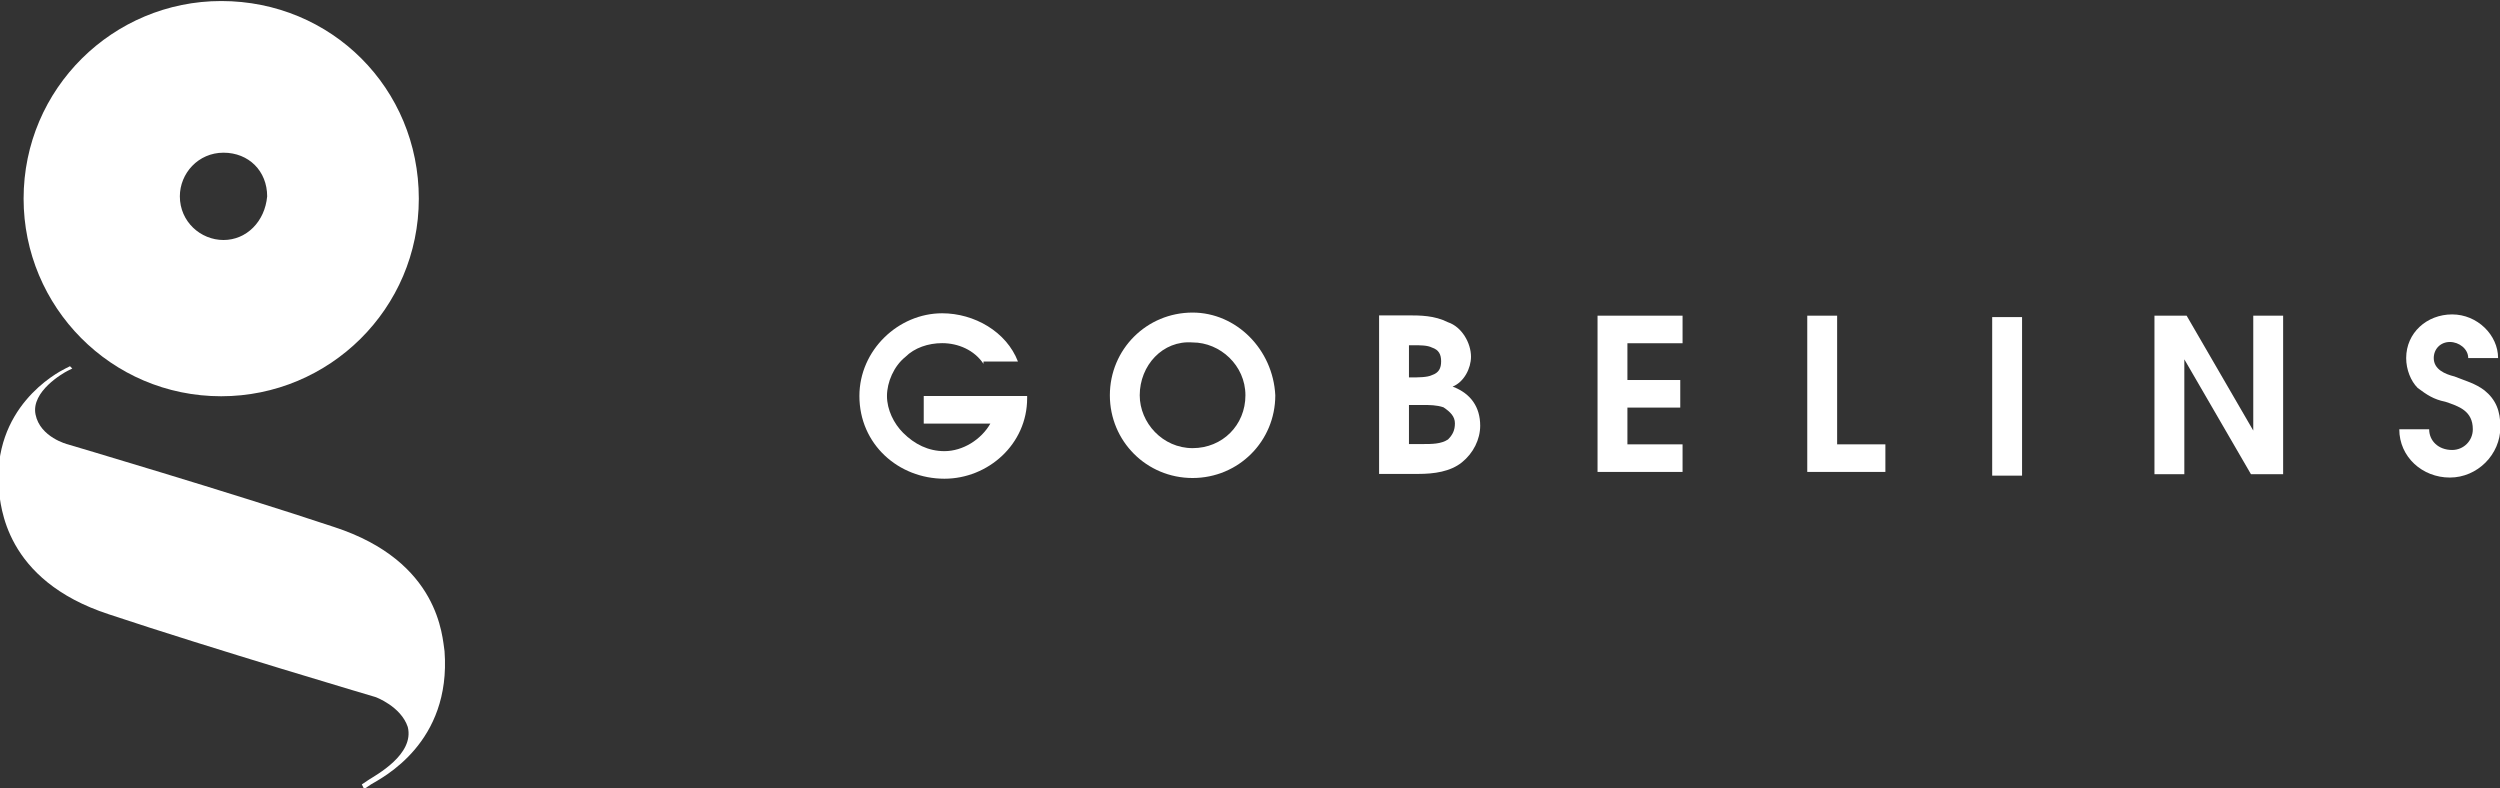 <?xml version="1.0" encoding="utf-8"?>
<!-- Generator: Adobe Illustrator 19.0.1, SVG Export Plug-In . SVG Version: 6.00 Build 0)  -->
<svg version="1.1" id="Calque_1" xmlns="http://www.w3.org/2000/svg" xmlns:xlink="http://www.w3.org/1999/xlink" x="0px" y="0px"
	 viewBox="0 0 108.8 34.3" style="enable-background:new 0 0 108.8 34.3;" xml:space="preserve">
<rect x="0" y="0" width="108.8" height="34.3" fill="#333333" stroke="none"/>
<style type="text/css">
	.st0{fill:#FFFFFF;}
</style>
<g>
	<g id="g7362_1_" transform="translate(428.027,191.345)">
		<path id="path7364_1_" class="st0" d="M-418.3-180.9c-1,0-1.9-0.8-1.9-1.9c0-1,0.8-1.9,1.9-1.9s1.9,0.8,1.9,1.9
			C-416.5-181.7-417.3-180.9-418.3-180.9 M-418.4-191.3c-4.7,0-8.6,3.8-8.6,8.6c0,4.7,3.8,8.6,8.6,8.6c4.7,0,8.6-3.8,8.6-8.6
			C-409.8-187.5-413.6-191.3-418.4-191.3"/>
	</g>
	<g id="g7366_1_" transform="translate(431.046,179.537)">
		<path id="path7368_1_" class="st0" d="M-415.3-145.4l0.3-0.2c0.3-0.2,2-1.1,1.7-2.3c-0.3-0.9-1.4-1.3-1.4-1.3s-7.1-2.1-11.6-3.6
			c-4.6-1.5-4.7-4.8-4.8-5.4c-0.3-3.6,2.5-5.1,2.9-5.3l0.2-0.1l0.1,0.1l-0.2,0.1c-0.2,0.1-1.6,0.9-1.4,1.9c0.2,1,1.4,1.3,1.4,1.3
			s7.1,2.1,11.6,3.6c4.6,1.5,4.7,4.8,4.8,5.4c0.3,4-2.7,5.5-3.2,5.8l-0.3,0.2L-415.3-145.4z"/>
	</g>
</g>
<g>
	<g id="g7370_1_" transform="translate(413.001,177.734)">
		<path id="path7372_1_" class="st0" d="M-370.2-161.9c-0.4-0.6-1.1-0.9-1.8-0.9c-0.6,0-1.2,0.2-1.6,0.6c-0.5,0.4-0.8,1.1-0.8,1.7
			c0,0.6,0.3,1.2,0.7,1.6c0.5,0.5,1.1,0.8,1.8,0.8c0.8,0,1.6-0.5,2-1.2h-2.9v-1.2h4.5v0.1c0,2-1.7,3.5-3.6,3.5c-2,0-3.7-1.5-3.7-3.6
			c0-2,1.7-3.6,3.6-3.6c1.4,0,2.8,0.8,3.3,2.1H-370.2z"/>
	</g>
	<g id="g7374_1_" transform="translate(417.501,178.803)">
		<path id="path7376_1_" class="st0" d="M-365.6-165.2c-2,0-3.6,1.6-3.6,3.6c0,2,1.6,3.6,3.6,3.6c2,0,3.6-1.6,3.6-3.6
			C-362.1-163.6-363.7-165.2-365.6-165.2 M-363.3-161.6c0,1.3-1,2.3-2.3,2.3c-1.3,0-2.3-1.1-2.3-2.3c0-1.3,1-2.4,2.3-2.3l0,0
			C-364.4-163.9-363.3-162.9-363.3-161.6"/>
	</g>
	<g id="g7378_1_" transform="translate(422.218,177.425)">
		<path id="path7380_1_" class="st0" d="M-360.9-161v-1.4h0.2c0.3,0,0.6,0,0.8,0.1c0.3,0.1,0.4,0.3,0.4,0.6c0,0.3-0.1,0.5-0.4,0.6
			c-0.2,0.1-0.6,0.1-0.9,0.1H-360.9z M-362.2-156.8h1.7c0.7,0,1.4-0.1,1.9-0.5c0.5-0.4,0.8-1,0.8-1.6c0-0.8-0.4-1.4-1.2-1.7
			c0.5-0.2,0.8-0.8,0.8-1.3c0-0.6-0.4-1.3-1-1.5c-0.6-0.3-1.2-0.3-1.8-0.3h-1.2V-156.8z M-360.9-158v-1.8h0.6c0.3,0,0.6,0,0.9,0.1
			c0.3,0.2,0.5,0.4,0.5,0.7c0,0.3-0.1,0.5-0.3,0.7c-0.3,0.2-0.7,0.2-1.1,0.2H-360.9z"/>
	</g>
	<g id="g7382_1_" transform="translate(426.325,178.738)">
		<path id="path7384_1_" class="st0" d="M-356.8-165h3.7v1.2h-2.4v1.6h2.3v1.2h-2.3v1.6h2.4v1.2h-3.7V-165z"/>
	</g>
	<g id="g7386_1_" transform="translate(430.852,178.738)">
		<path id="path7388_1_" class="st0" d="M-352.2-165h1.3v5.6h2.1v1.2h-3.4V-165z"/>
	</g>
	<path id="path7390_1_" class="st0" d="M86.8,13.8H88v6.9h-1.3V13.8z"/>
	<g id="g7392_1_" transform="translate(438.362,178.738)">
		<path id="path7394_1_" class="st0" d="M-344.6-165h1.4l2.9,5v-5h1.3v6.9h-1.4l-2.9-5v5h-1.3V-165z"/>
	</g>
	<g id="g7396_1_" transform="translate(444.317,176.283)">
		<path id="path7398_1_" class="st0" d="M-338.6-157.6c0,0.5,0.4,0.9,1,0.9c0.5,0,0.9-0.4,0.9-0.9c0-0.8-0.6-1-1.2-1.2
			c-0.5-0.1-0.8-0.3-1.2-0.6c-0.3-0.3-0.5-0.8-0.5-1.3c0-1.1,0.9-1.9,2-1.9c1.1,0,2,0.9,2,1.9h-1.3c0-0.4-0.4-0.7-0.8-0.7
			c-0.4,0-0.7,0.3-0.7,0.7c0,0.5,0.5,0.7,0.9,0.8c0.5,0.2,0.9,0.3,1.3,0.6c0.5,0.4,0.7,0.9,0.7,1.6c0,1.2-1,2.2-2.2,2.2
			c-1.2,0-2.2-0.9-2.2-2.1H-338.6z"/>
	</g>
</g>
</svg>
